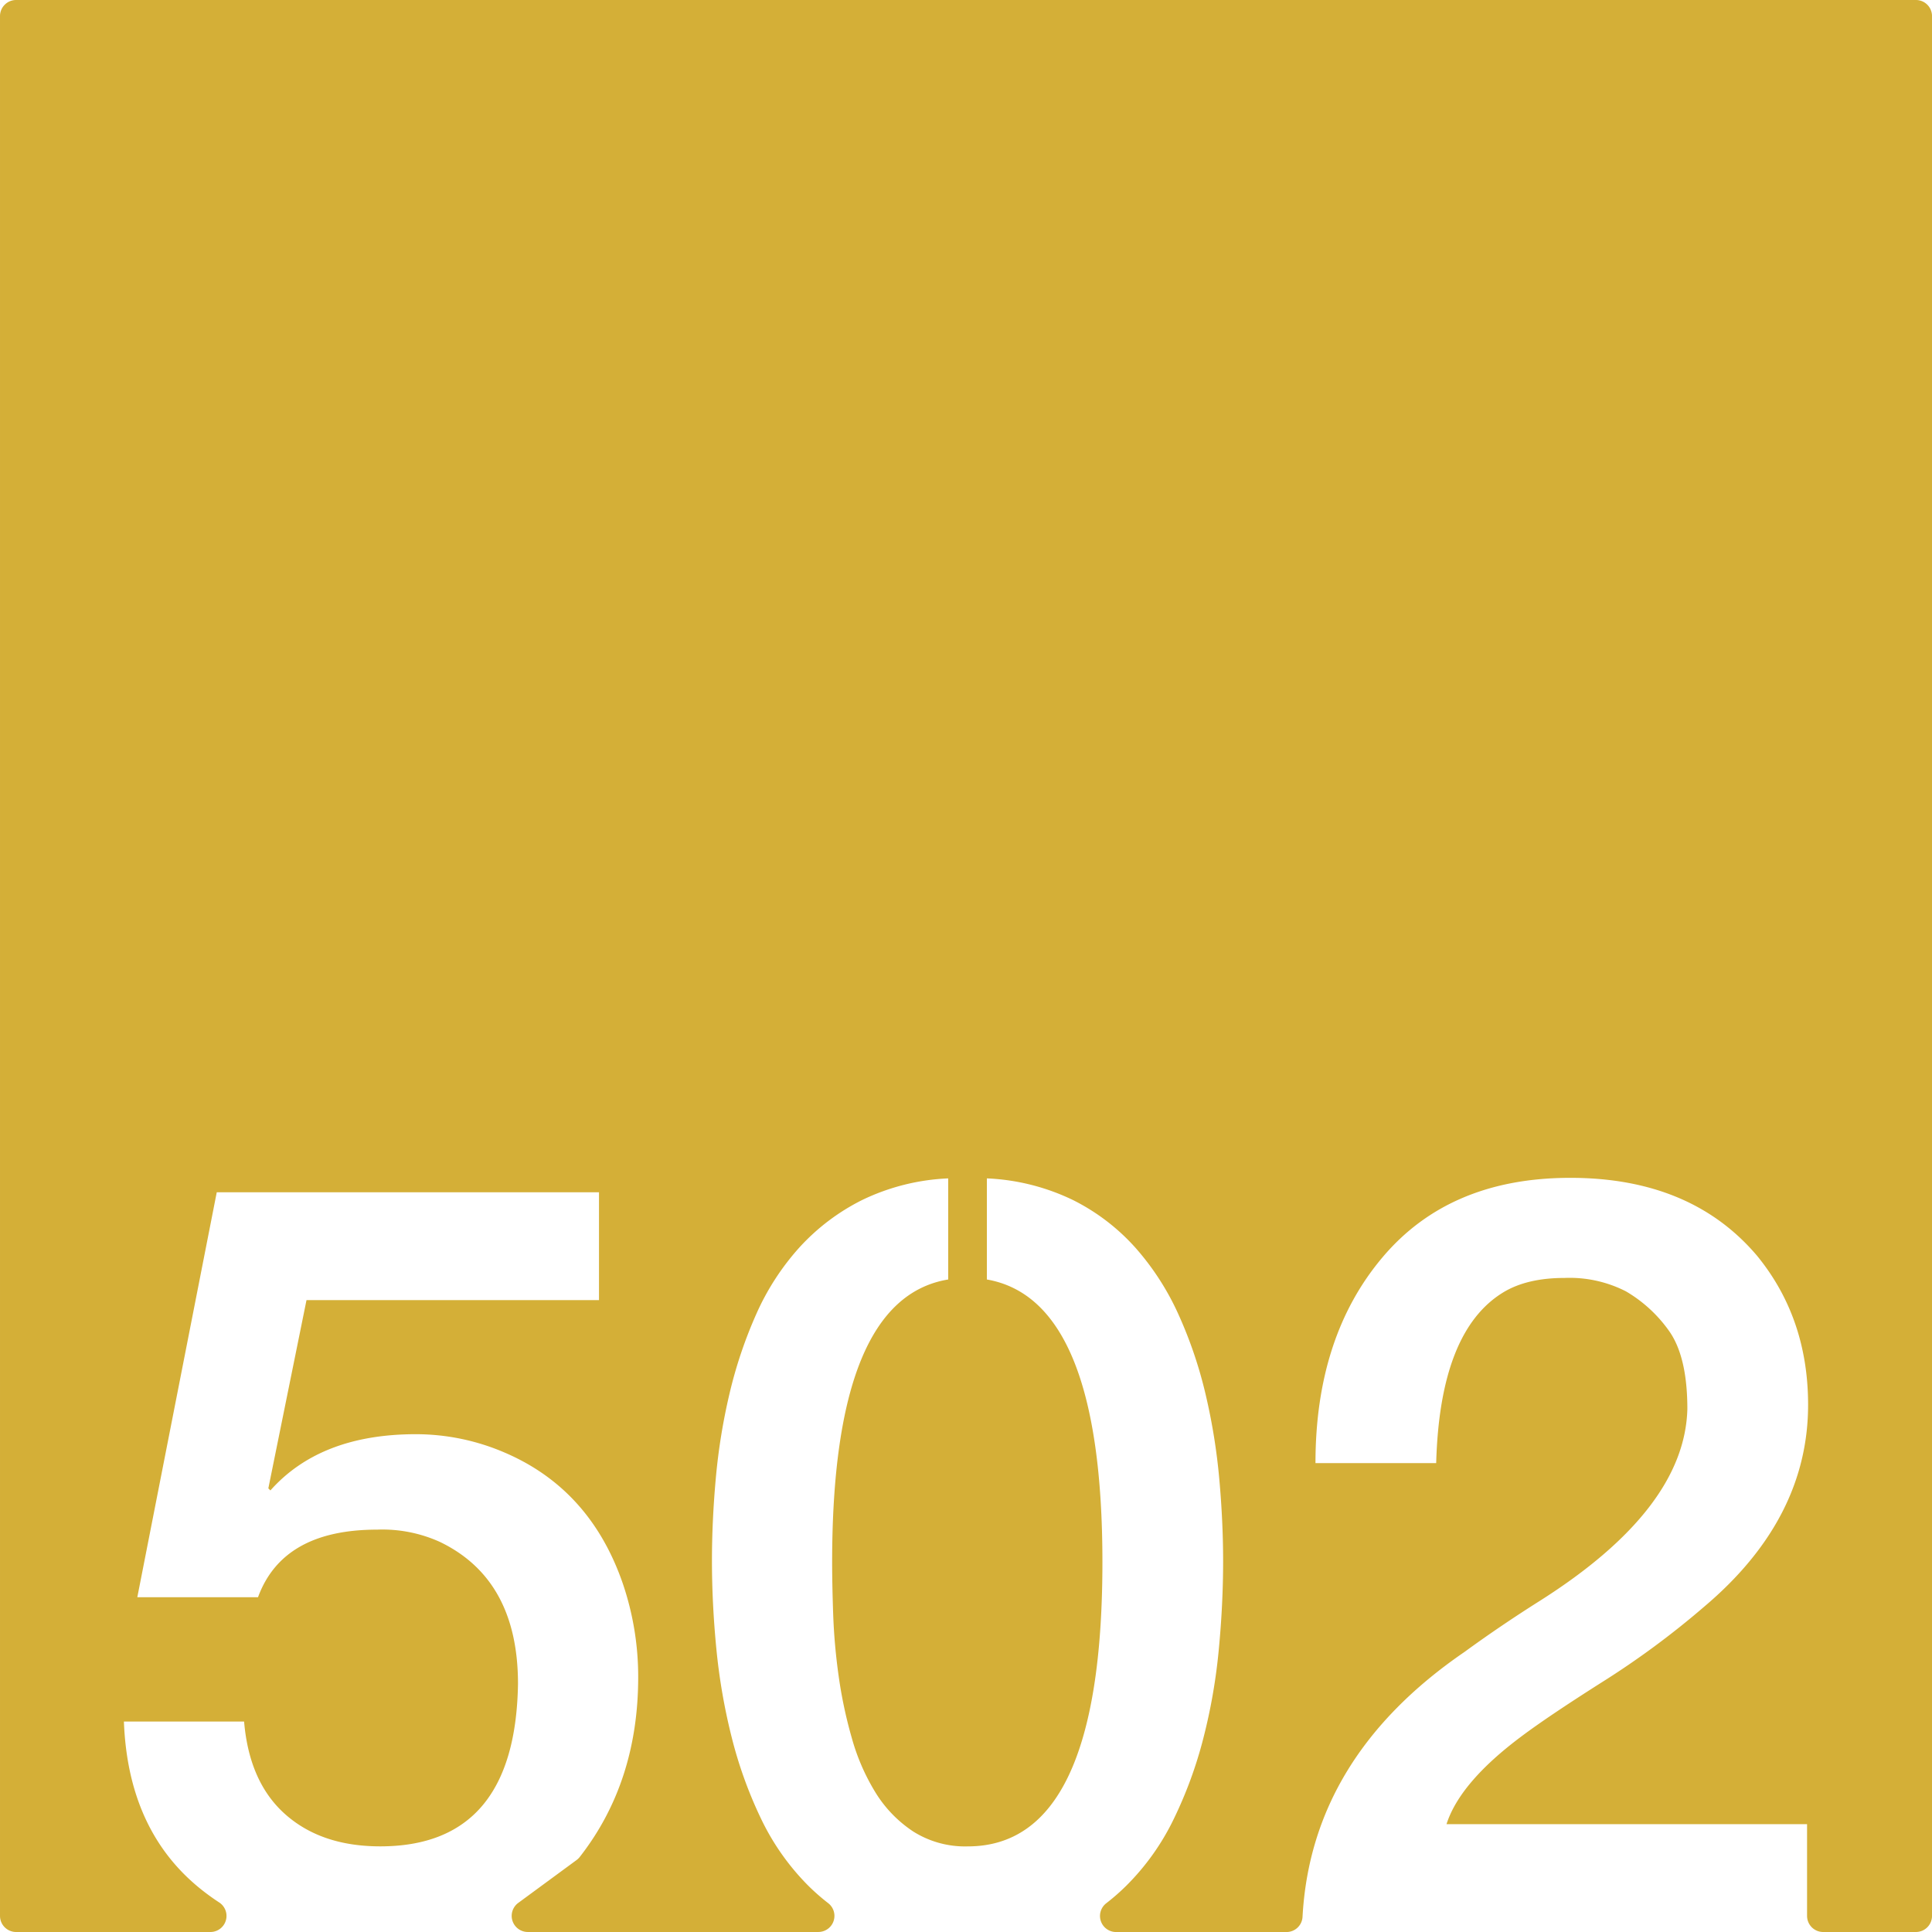 <svg xmlns="http://www.w3.org/2000/svg" width="120mm" height="120mm" viewBox="0 0 340.157 340.158">
  <g id="Zimmernummer">
      <g id="Z-03-502-M">
        <path fill="#D4AF37" stroke="none" d="M337.323,0H2.835A2.835,2.835,0,0,0,0,2.835V337.323a2.835,2.835,0,0,0,2.835,2.835H37.049a2.831,2.831,0,0,0,1.525-5.215q-1.722-1.126-3.318-2.414Q22.541,322.266,21.815,303.1H42.976q.906,10.717,7.265,16.348t16.711,5.631q23.795,0,24.249-28.609,0-18.344-13.713-24.975a24.511,24.511,0,0,0-11.081-2.18q-16.62,0-20.979,11.9H24.176l13.986-71.294h67.3V228.9H53.965l-6.721,33.149.364.364q8.808-9.9,25.611-9.9a39.505,39.505,0,0,1,15.712,3.27q14.985,6.448,20.707,22.977a50.892,50.892,0,0,1,2.725,16.529q0,18.486-10.284,31.649a2.932,2.932,0,0,1-.579.561l-10.254,7.537a2.835,2.835,0,0,0,1.679,5.119h51.164a2.835,2.835,0,0,0,1.695-5.1,37.815,37.815,0,0,1-3.632-3.208,42.887,42.887,0,0,1-8.22-11.761,75.6,75.6,0,0,1-5.131-14.3,105.457,105.457,0,0,1-2.68-15.532q-.771-7.944-.771-15.484,0-6.993.681-14.531a106.06,106.06,0,0,1,2.407-14.85,78.452,78.452,0,0,1,4.677-13.94,44.313,44.313,0,0,1,7.583-11.761,37.75,37.75,0,0,1,11.081-8.4,38.573,38.573,0,0,1,15.167-3.815v17.8q-20.434,3.36-20.435,49.77,0,3.9.182,9.172a103.958,103.958,0,0,0,.954,10.808,79.6,79.6,0,0,0,2.315,10.944,37.566,37.566,0,0,0,4.178,9.627,22.081,22.081,0,0,0,6.63,6.857,17.089,17.089,0,0,0,9.627,2.634q23.7,0,23.7-50.042,0-46.229-20.344-49.77v-17.8a38.582,38.582,0,0,1,15.167,3.815,36.809,36.809,0,0,1,11.035,8.446,46.671,46.671,0,0,1,7.583,11.807,76.287,76.287,0,0,1,4.723,13.941,106.463,106.463,0,0,1,2.407,14.849q.679,7.539.681,14.531,0,7.629-.773,15.667a100.257,100.257,0,0,1-2.724,15.575,74.94,74.94,0,0,1-5.222,14.214,42.767,42.767,0,0,1-8.31,11.67,37.931,37.931,0,0,1-3.564,3.12,2.828,2.828,0,0,0,1.752,5.054h30a2.821,2.821,0,0,0,2.822-2.659q1.537-28.178,28.521-46.657,6.355-4.632,13.259-8.991,25.521-16.164,25.975-33.785,0-9.264-3.269-13.805a24.439,24.439,0,0,0-7.539-6.9A21.822,21.822,0,0,0,275.476,225q-6.63,0-10.808,2.543Q253.5,234.353,252.862,257.6H231.61q0-22.251,11.806-36.237t33.059-13.987q21.252,0,32.877,13.714,8.991,10.989,8.991,26.247,0,20.073-18.255,35.511A149.665,149.665,0,0,1,282.015,296.2q-9.447,5.994-14.168,9.536-10.809,8.083-13.169,15.439h63.483v16.147A2.835,2.835,0,0,0,321,340.158h16.327a2.834,2.834,0,0,0,2.834-2.835V2.834A2.834,2.834,0,0,0,337.323,0Z"/>
      </g>
    </g>
</svg>
